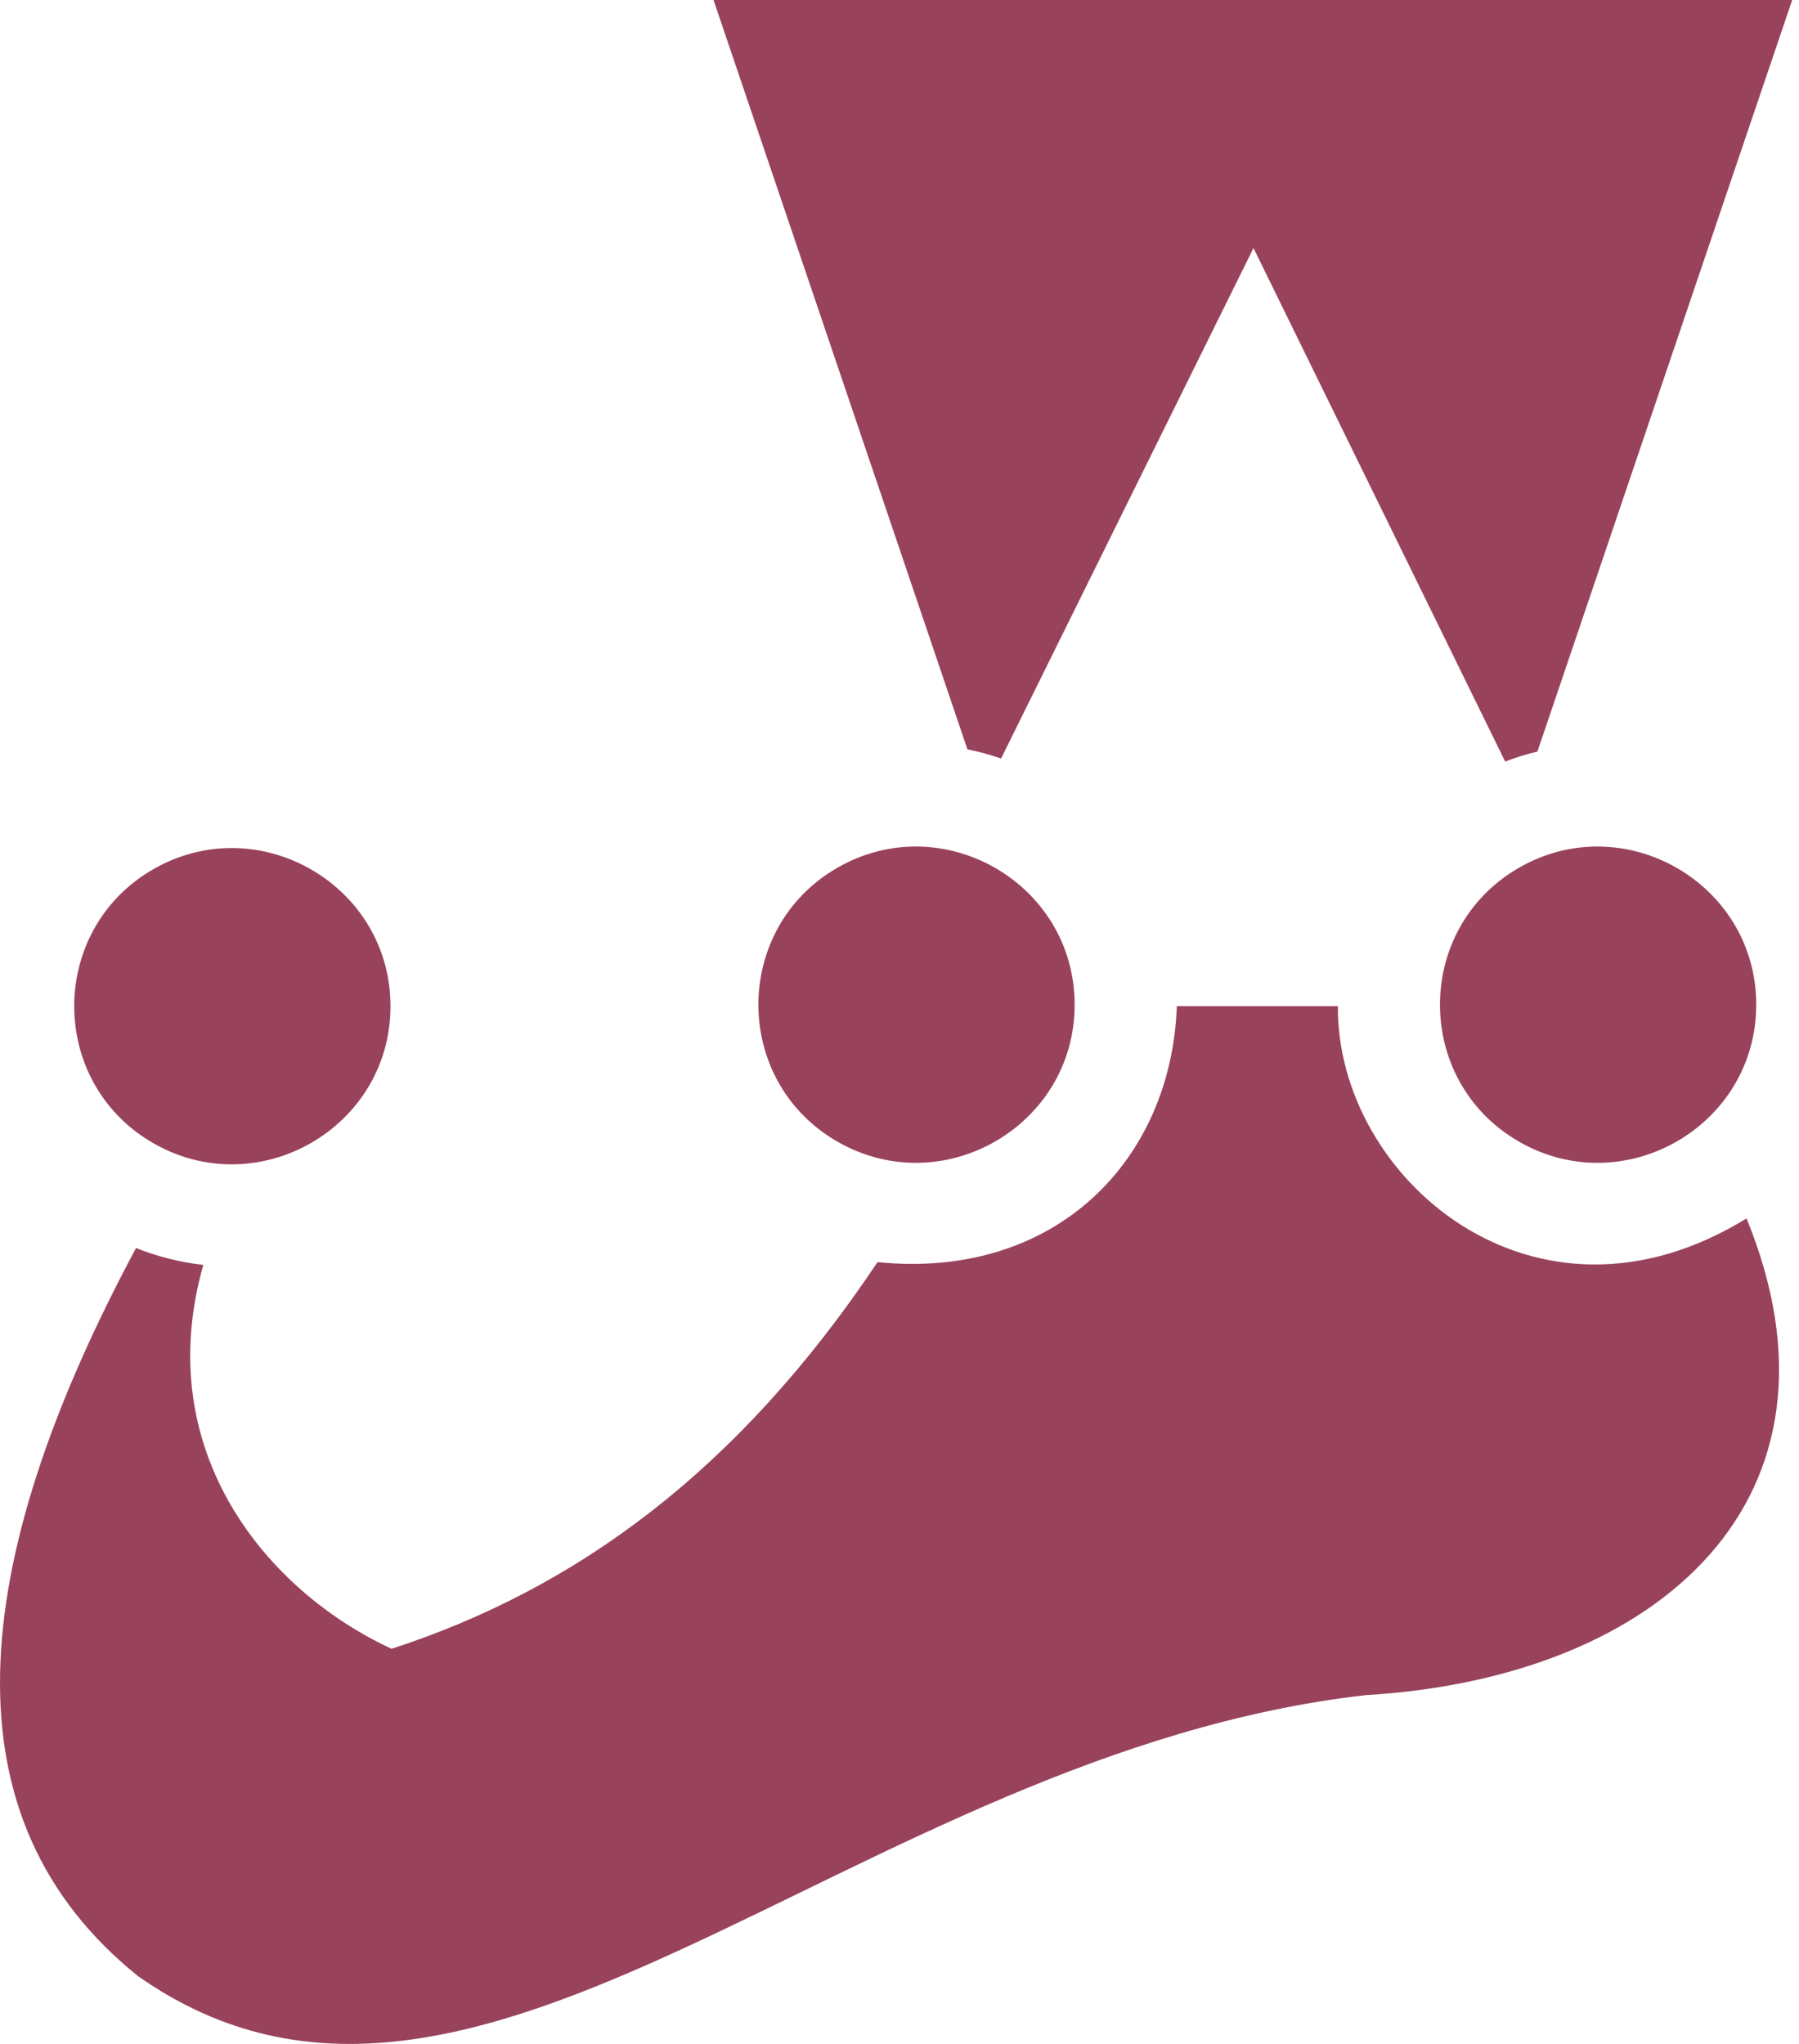 <svg width="228" height="259" viewBox="0 0 228 259" fill="none" xmlns="http://www.w3.org/2000/svg">
<g clip-path="url(#clip0_101_60)">
<path d="M122.609 94.956L90.431 0H227.137L194.848 95.233C193.459 95.565 192.093 95.988 190.76 96.5L158.863 31.431L126.873 96.115C125.479 95.633 124.055 95.246 122.609 94.956Z" fill="#99425B"/>
<path d="M17.477 250.397C60.476 280.599 108.17 222.158 173.135 214.796C210.443 212.585 235.8 189.746 221.352 154.391C194.488 170.938 169.382 149.255 169.558 127.498H149.145C148.474 146.923 133.864 162.205 111.216 159.933C93.488 186.453 72.942 201.353 49.629 208.927C33.872 201.655 19.044 183.942 25.767 160.284C22.842 159.958 19.974 159.238 17.241 158.144C-4.431 198.612 -7.109 230.595 17.477 250.397V250.397ZM49.489 127.501C49.489 112.131 32.735 102.473 19.405 110.158C6.075 117.843 6.074 137.16 19.405 144.845C32.735 152.53 49.489 142.872 49.489 127.501ZM136.197 127.311C136.197 111.941 119.443 102.282 106.113 109.967C92.783 117.653 92.783 136.97 106.113 144.654C119.444 152.34 136.197 142.681 136.197 127.311H136.197ZM222.58 127.311C222.58 111.941 205.826 102.282 192.496 109.967C179.166 117.653 179.165 136.97 192.496 144.654C205.826 152.34 222.579 142.681 222.579 127.311H222.58Z" fill="#99425B"/>
</g>
<defs>
<clipPath id="clip0_101_60">
<rect width="227.637" height="259" fill="white"/>
</clipPath>
</defs>
</svg>
